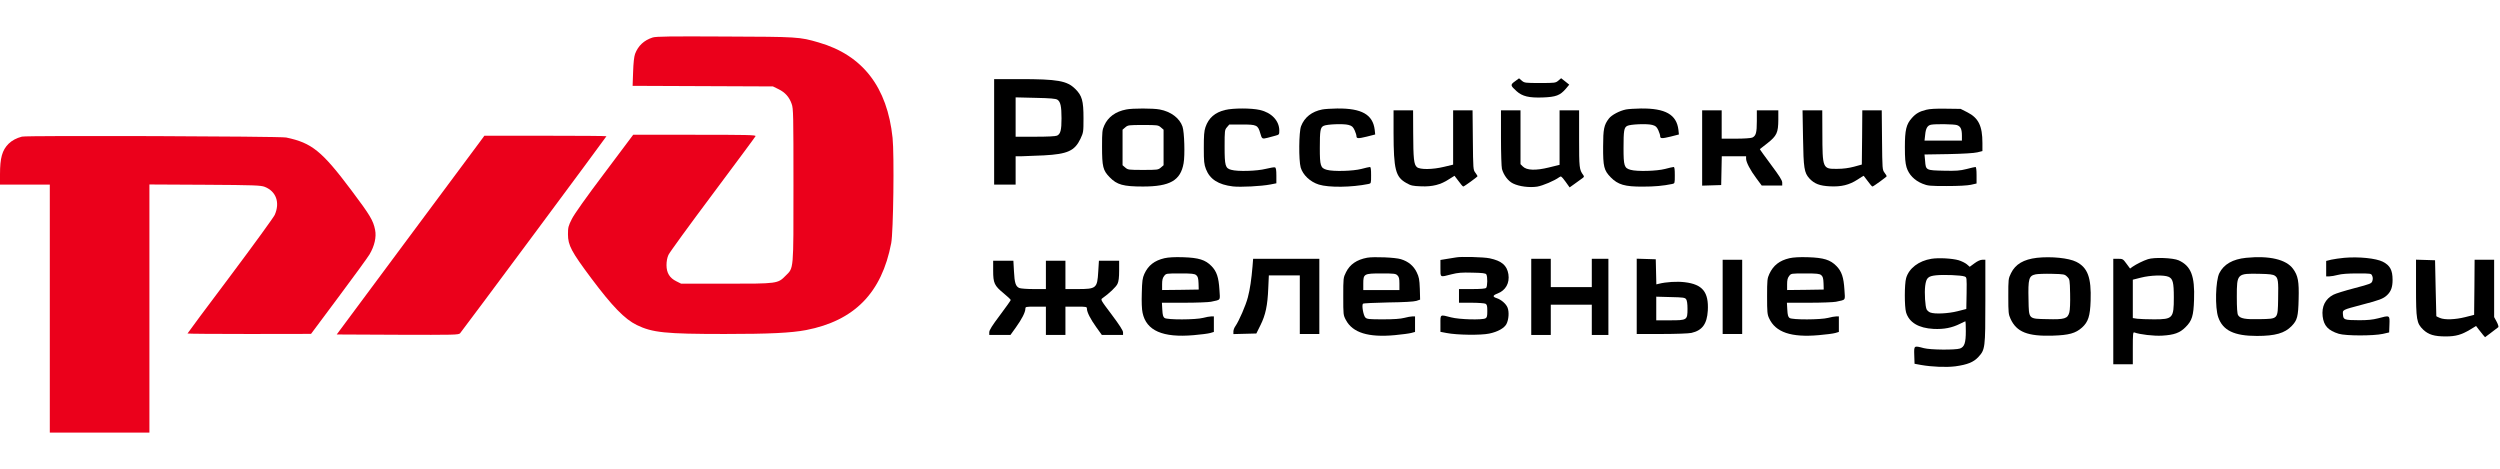 <?xml version="1.0" standalone="no"?>
<svg version="1.0" xmlns="http://www.w3.org/2000/svg"
 width="160pt" height="30pt" viewBox="0 0 2560 406"
 preserveAspectRatio="xMidYMid meet">

<g transform="translate(0,406) scale(0.1,-0.1)"
fill="#000000" stroke="none">
<path fill='#EB001B' d="M6683 4046 c-89 -29 -148 -84 -180 -168 -10 -29 -17 -91 -20 -185
l-5 -142 718 -3 719 -3 57 -28 c68 -33 111 -82 135 -152 17 -46 18 -112 18
-830 0 -887 4 -845 -81 -929 -80 -81 -82 -81 -609 -81 l-460 0 -48 24 c-70 34
-102 87 -102 166 0 39 7 77 20 105 11 25 215 305 453 623 238 319 436 585 439
593 4 12 -87 14 -624 14 l-629 0 -294 -392 c-188 -249 -309 -420 -334 -470
-36 -71 -40 -86 -40 -157 0 -113 35 -178 239 -451 215 -287 341 -417 465 -478
161 -78 291 -92 900 -92 460 0 681 11 834 40 495 96 775 381 872 890 22 113
32 905 14 1078 -54 520 -306 847 -756 977 -199 58 -211 58 -964 61 -559 3
-703 1 -737 -10z"/>
<path d="M15513 3597 c-49 -35 -47 -43 16 -100 60 -54 128 -70 270 -65 134 5
176 21 235 89 l35 42 -41 33 -42 33 -29 -25 c-28 -23 -34 -24 -187 -24 -152 0
-160 1 -187 24 l-28 24 -42 -31z"/>
<path d="M10180 3080 l0 -540 110 0 110 0 0 145 0 145 63 0 c34 1 136 5 227 9
241 13 315 46 374 170 30 65 31 69 31 211 0 179 -15 231 -84 299 -85 84 -179
101 -573 101 l-258 0 0 -540z m648 329 c31 -20 42 -67 42 -190 0 -121 -10
-161 -46 -178 -16 -7 -97 -11 -224 -11 l-200 0 0 201 0 202 203 -5 c152 -3
208 -8 225 -19z"/>
<path d="M11533 3309 c-110 -21 -186 -77 -225 -163 -21 -46 -23 -66 -23 -216
0 -207 9 -245 79 -316 74 -76 139 -94 340 -94 277 0 385 62 416 238 15 82 8
320 -11 375 -29 87 -120 155 -234 176 -67 13 -280 13 -342 0z m354 -183 l28
-24 0 -182 0 -182 -28 -24 c-27 -23 -34 -24 -182 -24 -148 0 -155 1 -182 24
l-28 24 0 182 0 182 28 24 c27 23 34 24 182 24 148 0 155 -1 182 -24z"/>
<path d="M12546 3304 c-105 -25 -170 -82 -202 -176 -14 -42 -17 -85 -17 -213
0 -140 3 -167 22 -217 40 -103 126 -159 276 -177 79 -9 292 2 384 20 l61 12 0
79 c0 57 -4 80 -14 84 -7 3 -50 -4 -94 -15 -90 -23 -288 -29 -354 -10 -61 16
-68 41 -68 238 0 165 1 171 24 198 l24 28 130 0 c152 0 163 -5 188 -92 16 -56
19 -58 74 -44 19 6 54 15 78 21 41 11 42 12 42 53 0 100 -79 184 -199 211 -87
20 -273 20 -355 0z"/>
<path d="M13540 3309 c-107 -21 -182 -80 -217 -171 -23 -58 -25 -349 -4 -423
23 -77 97 -147 186 -175 103 -32 335 -29 508 6 27 6 27 6 27 90 0 61 -3 84
-12 84 -7 0 -47 -9 -88 -20 -84 -22 -287 -28 -353 -9 -65 18 -72 40 -72 224 0
178 5 209 38 226 32 17 203 24 255 10 37 -10 46 -19 63 -54 10 -23 19 -50 19
-59 0 -28 15 -29 106 -7 l86 22 -5 48 c-19 156 -133 221 -386 218 -58 -1 -126
-5 -151 -10z"/>
<path d="M16650 3309 c-65 -13 -147 -56 -175 -93 -50 -65 -59 -108 -59 -286
-1 -206 8 -244 78 -316 74 -75 144 -96 328 -95 120 0 209 8 301 27 27 6 27 6
27 90 0 61 -3 84 -12 84 -7 0 -47 -9 -88 -20 -84 -22 -287 -28 -353 -9 -65 18
-72 40 -72 224 0 178 5 209 38 226 32 17 203 24 255 10 37 -10 46 -19 63 -54
10 -23 19 -50 19 -59 0 -28 15 -29 106 -7 l86 22 -5 48 c-19 156 -133 221
-386 218 -58 -1 -126 -5 -151 -10z"/>
<path d="M19725 3306 c-69 -17 -106 -38 -147 -84 -58 -64 -72 -123 -72 -297 0
-115 4 -163 17 -208 23 -75 81 -135 163 -168 55 -22 73 -24 249 -24 122 0 211
5 248 13 l57 13 0 85 c0 54 -4 84 -11 84 -6 0 -47 -9 -92 -21 -68 -17 -105
-20 -233 -17 -182 4 -184 4 -191 101 l-6 65 244 4 c152 3 264 10 297 18 l52
13 0 83 c0 174 -40 256 -154 314 l-69 35 -151 2 c-97 2 -169 -2 -201 -11z
m314 -157 c38 -13 51 -41 51 -110 l0 -49 -191 0 -192 0 7 62 c6 65 24 94 60
101 47 9 235 6 265 -4z"/>
<path d="M14270 3068 c1 -374 20 -450 131 -512 47 -27 65 -31 151 -34 116 -5
202 17 286 73 30 19 55 35 56 35 1 0 20 -25 42 -55 21 -30 43 -55 48 -55 9 0
146 99 146 106 0 3 -10 18 -22 35 -23 30 -23 37 -26 335 l-3 304 -99 0 -100 0
0 -278 0 -278 -92 -22 c-119 -29 -246 -30 -278 -4 -32 26 -38 84 -39 355 l-1
227 -100 0 -100 0 0 -232z"/>
<path d="M15370 3018 c0 -156 5 -299 10 -318 18 -65 64 -125 114 -149 63 -31
168 -44 247 -32 58 10 176 60 225 96 20 14 22 12 64 -44 l43 -60 56 40 c31 23
65 47 76 55 17 12 18 17 7 32 -40 55 -42 73 -42 372 l0 290 -100 0 -100 0 0
-279 0 -279 -110 -27 c-134 -33 -226 -30 -266 10 l-24 24 0 276 0 275 -100 0
-100 0 0 -282z"/>
<path d="M17430 2915 l0 -386 98 3 97 3 3 148 3 147 124 0 125 0 0 -25 c0 -36
43 -118 106 -202 l54 -73 105 0 105 0 0 30 c0 23 -28 67 -116 185 -64 86 -115
157 -113 158 2 2 37 29 78 61 96 76 110 108 111 239 l0 97 -110 0 -110 0 0
-110 c0 -119 -9 -152 -47 -169 -14 -6 -84 -11 -168 -11 l-145 0 0 145 0 145
-100 0 -100 0 0 -385z"/>
<path d="M18463 3018 c5 -311 12 -356 65 -415 51 -55 106 -76 210 -81 117 -6
198 14 283 69 33 22 61 39 63 39 1 0 20 -25 42 -55 21 -30 43 -55 48 -55 9 0
146 99 146 106 0 3 -10 18 -22 35 -23 30 -23 37 -26 335 l-3 304 -99 0 -100 0
-2 -277 -3 -278 -80 -22 c-53 -14 -111 -22 -171 -22 -151 -2 -152 2 -153 367
l-1 232 -101 0 -101 0 5 -282z"/>
<path fill='#EB001B' d="M225 3031 c-57 -15 -102 -39 -137 -73 -66 -66 -88 -145 -88 -314 l0
-104 255 0 255 0 0 -1270 0 -1270 510 0 510 0 0 1271 0 1270 568 -3 c511 -3
571 -6 612 -21 118 -46 159 -161 103 -288 -11 -24 -216 -307 -456 -627 -241
-320 -437 -584 -437 -587 0 -3 285 -5 633 -5 l632 1 281 377 c155 207 298 404
318 437 51 86 72 178 57 251 -19 97 -52 151 -242 404 -303 404 -406 487 -669
542 -64 13 -2655 22 -2705 9z"/>
<path fill='#EB001B' d="M4907 2968 c-30 -40 -370 -498 -757 -1018 l-702 -945 623 -3 c584 -2
624 -1 640 15 21 23 1499 2012 1499 2018 0 3 -281 5 -625 5 l-625 0 -53 -72z"/>
<path d="M11924 1786 c-102 -24 -166 -73 -206 -161 -19 -43 -23 -71 -26 -196
-3 -89 0 -168 8 -202 38 -183 207 -257 524 -229 72 6 148 16 169 22 l37 11 0
79 0 80 -27 0 c-16 0 -53 -7 -83 -15 -76 -20 -368 -21 -395 -1 -15 11 -20 30
-23 85 l-4 71 228 0 c126 0 249 5 274 10 105 23 94 8 87 123 -8 128 -28 187
-81 242 -63 65 -132 86 -291 91 -88 3 -150 -1 -191 -10z m325 -173 c17 -15 22
-31 24 -83 l2 -65 -187 -3 -188 -2 0 58 c0 45 5 66 21 86 20 26 21 26 164 26
121 0 146 -3 164 -17z"/>
<path d="M14000 1791 c-107 -20 -177 -68 -217 -149 -28 -56 -28 -60 -28 -247
0 -188 0 -191 27 -242 69 -130 230 -180 500 -155 73 7 150 17 171 23 l37 10 0
79 0 80 -27 0 c-16 0 -53 -7 -83 -15 -38 -10 -106 -15 -217 -15 -146 0 -165 2
-182 19 -20 20 -39 127 -24 141 4 5 121 10 258 13 161 2 264 8 289 16 l38 13
-3 111 c-4 98 -8 119 -32 169 -32 66 -86 111 -162 134 -57 18 -276 27 -345 15z
m310 -181 c16 -16 20 -33 20 -85 l0 -65 -185 0 -185 0 0 65 c0 101 7 105 185
105 132 0 147 -2 165 -20z"/>
<path d="M14910 1794 c-8 -1 -48 -8 -87 -14 l-73 -12 0 -84 c0 -98 -7 -94 113
-63 67 17 105 20 214 17 106 -2 136 -6 143 -18 14 -22 12 -124 -2 -138 -8 -8
-55 -12 -145 -12 l-133 0 0 -70 0 -70 126 0 c69 0 134 -5 145 -10 16 -9 19
-22 19 -75 0 -53 -3 -66 -19 -75 -35 -18 -267 -12 -351 10 -116 30 -110 34
-110 -64 l0 -84 63 -12 c106 -21 351 -24 436 -6 88 18 155 56 177 98 24 46 29
126 11 169 -16 39 -65 81 -111 96 -44 14 -42 28 8 47 84 32 126 107 112 198
-15 91 -69 137 -192 163 -61 13 -299 19 -344 9z"/>
<path d="M18324 1786 c-102 -24 -165 -73 -206 -161 -21 -46 -23 -63 -23 -230
0 -161 2 -185 21 -225 66 -143 226 -197 508 -172 72 6 148 16 169 22 l37 11 0
79 0 80 -27 0 c-16 0 -53 -7 -83 -15 -76 -20 -368 -21 -395 -1 -15 11 -20 30
-23 85 l-4 71 228 0 c126 0 249 5 274 10 105 23 94 8 87 123 -8 128 -28 187
-81 242 -63 65 -132 86 -291 91 -88 3 -150 -1 -191 -10z m325 -173 c17 -15 22
-31 24 -83 l2 -65 -187 -3 -188 -2 0 58 c0 45 5 66 21 86 20 26 21 26 164 26
121 0 146 -3 164 -17z"/>
<path d="M20858 1790 c-136 -16 -220 -65 -265 -157 -28 -57 -28 -61 -28 -238
0 -167 2 -184 23 -230 62 -135 175 -180 432 -172 166 5 234 24 300 83 63 57
83 117 88 274 8 238 -30 340 -147 399 -77 39 -257 57 -403 41z m310 -194 c26
-26 27 -29 30 -174 2 -91 -1 -165 -8 -191 -17 -64 -48 -74 -227 -69 -194 4
-187 -3 -191 199 -5 216 3 245 74 260 21 4 97 7 167 5 124 -3 129 -4 155 -30z"/>
<path d="M23000 1790 c-137 -14 -228 -66 -274 -157 -39 -78 -46 -354 -11 -452
47 -135 163 -191 396 -191 188 0 285 28 356 102 57 59 67 96 71 274 5 183 -6
241 -57 311 -70 96 -242 137 -481 113z m294 -183 c34 -22 38 -53 34 -240 -4
-208 2 -201 -186 -205 -150 -4 -204 6 -224 41 -9 15 -13 73 -13 189 0 237 2
239 237 234 98 -2 132 -6 152 -19z"/>
<path d="M24005 1790 c-45 -4 -104 -13 -133 -19 l-52 -13 0 -79 0 -79 33 0
c17 0 57 7 87 15 36 10 104 15 198 15 141 0 143 0 153 -24 8 -16 8 -34 2 -53
-9 -27 -18 -30 -184 -74 -96 -25 -193 -55 -215 -67 -83 -43 -122 -120 -110
-222 12 -96 56 -144 165 -178 72 -22 353 -22 451 -1 l65 15 3 82 c3 96 6 95
-118 62 -55 -14 -106 -19 -190 -19 -155 1 -164 4 -168 57 -4 51 -11 47 195
102 178 46 218 61 257 98 40 38 56 82 56 156 0 100 -26 148 -100 186 -70 35
-244 53 -395 40z"/>
<path d="M19778 1780 c-130 -21 -230 -97 -259 -197 -18 -62 -18 -292 -1 -351
31 -104 128 -162 282 -170 106 -5 188 11 272 53 27 14 52 25 54 25 2 0 4 -45
4 -100 0 -122 -14 -162 -60 -179 -49 -16 -303 -14 -370 4 -102 27 -101 28 -98
-72 l3 -88 65 -12 c114 -20 260 -26 354 -14 122 17 185 42 234 95 70 76 72 91
72 573 l0 423 -31 0 c-20 0 -49 -13 -80 -36 l-49 -36 -30 26 c-17 14 -54 32
-83 41 -65 19 -204 27 -279 15z m339 -181 c23 -9 23 -9 21 -171 l-3 -162 -90
-23 c-95 -24 -233 -31 -279 -13 -14 5 -30 19 -37 31 -15 29 -24 170 -15 242
11 82 28 99 112 108 79 8 256 1 291 -12z"/>
<path d="M21995 1776 c-47 -15 -119 -51 -157 -77 l-26 -19 -37 50 c-35 48 -38
50 -86 50 l-49 0 0 -540 0 -540 100 0 100 0 0 166 c0 143 2 165 15 160 55 -21
199 -38 285 -33 122 7 182 28 240 87 66 65 82 116 87 280 9 245 -31 346 -157
404 -57 26 -252 33 -315 12z m210 -180 c45 -19 55 -58 55 -211 0 -214 -10
-225 -203 -225 -68 0 -145 3 -171 6 l-46 7 0 196 0 197 83 21 c99 25 233 29
282 9z"/>
<path d="M12826 1703 c-11 -132 -26 -235 -48 -318 -21 -82 -91 -242 -127 -294
-12 -16 -21 -41 -21 -55 l0 -27 118 3 117 3 42 85 c52 104 73 201 80 378 l6
132 158 0 159 0 0 -300 0 -300 100 0 100 0 0 385 0 385 -339 0 -339 0 -6 -77z"/>
<path d="M15680 1390 l0 -390 100 0 100 0 0 155 0 155 210 0 210 0 0 -155 0
-155 85 0 85 0 0 390 0 390 -85 0 -85 0 0 -145 0 -145 -210 0 -210 0 0 145 0
145 -100 0 -100 0 0 -390z"/>
<path d="M16760 1395 l0 -385 258 0 c141 0 277 5 302 11 111 25 160 92 168
229 10 189 -53 268 -235 290 -78 10 -192 3 -267 -16 l-25 -6 -3 128 -3 129
-97 3 -98 3 0 -386z m506 -29 c9 -13 14 -46 14 -98 0 -116 -4 -118 -180 -118
l-140 0 0 121 0 121 146 -4 c130 -3 147 -5 160 -22z"/>
<path d="M17640 1390 l0 -380 100 0 100 0 0 380 0 380 -100 0 -100 0 0 -380z"/>
<path d="M24740 1487 c0 -333 6 -367 74 -433 54 -51 113 -69 231 -69 103 0
161 17 251 71 l59 36 25 -33 c14 -18 34 -44 46 -58 l21 -24 64 48 c35 26 68
51 72 55 4 4 -3 29 -17 55 l-26 48 0 293 0 294 -100 0 -100 0 -2 -282 -3 -282
-90 -23 c-103 -26 -210 -30 -260 -9 -19 8 -36 16 -37 18 -1 2 -4 131 -7 288
l-6 285 -97 3 -98 3 0 -284z"/>
<path d="M10170 1659 c0 -128 12 -154 107 -232 40 -33 73 -64 73 -69 0 -4 -49
-74 -110 -155 -80 -106 -110 -154 -110 -175 l0 -28 108 0 109 0 56 78 c61 85
96 154 97 190 0 21 3 22 105 22 l105 0 0 -145 0 -145 100 0 100 0 0 145 0 145
110 0 c107 0 110 -1 110 -22 1 -36 36 -105 97 -190 l56 -78 109 0 108 0 0 27
c0 18 -36 74 -116 181 -115 153 -116 154 -94 169 67 47 139 115 153 146 12 25
17 63 17 136 l0 101 -103 0 -104 0 -7 -112 c-10 -170 -19 -178 -212 -178
l-124 0 0 145 0 145 -100 0 -100 0 0 -145 0 -145 -125 0 c-69 0 -135 5 -148
11 -37 17 -48 52 -54 171 l-6 108 -103 0 -104 0 0 -101z"/>
</g>
</svg>
